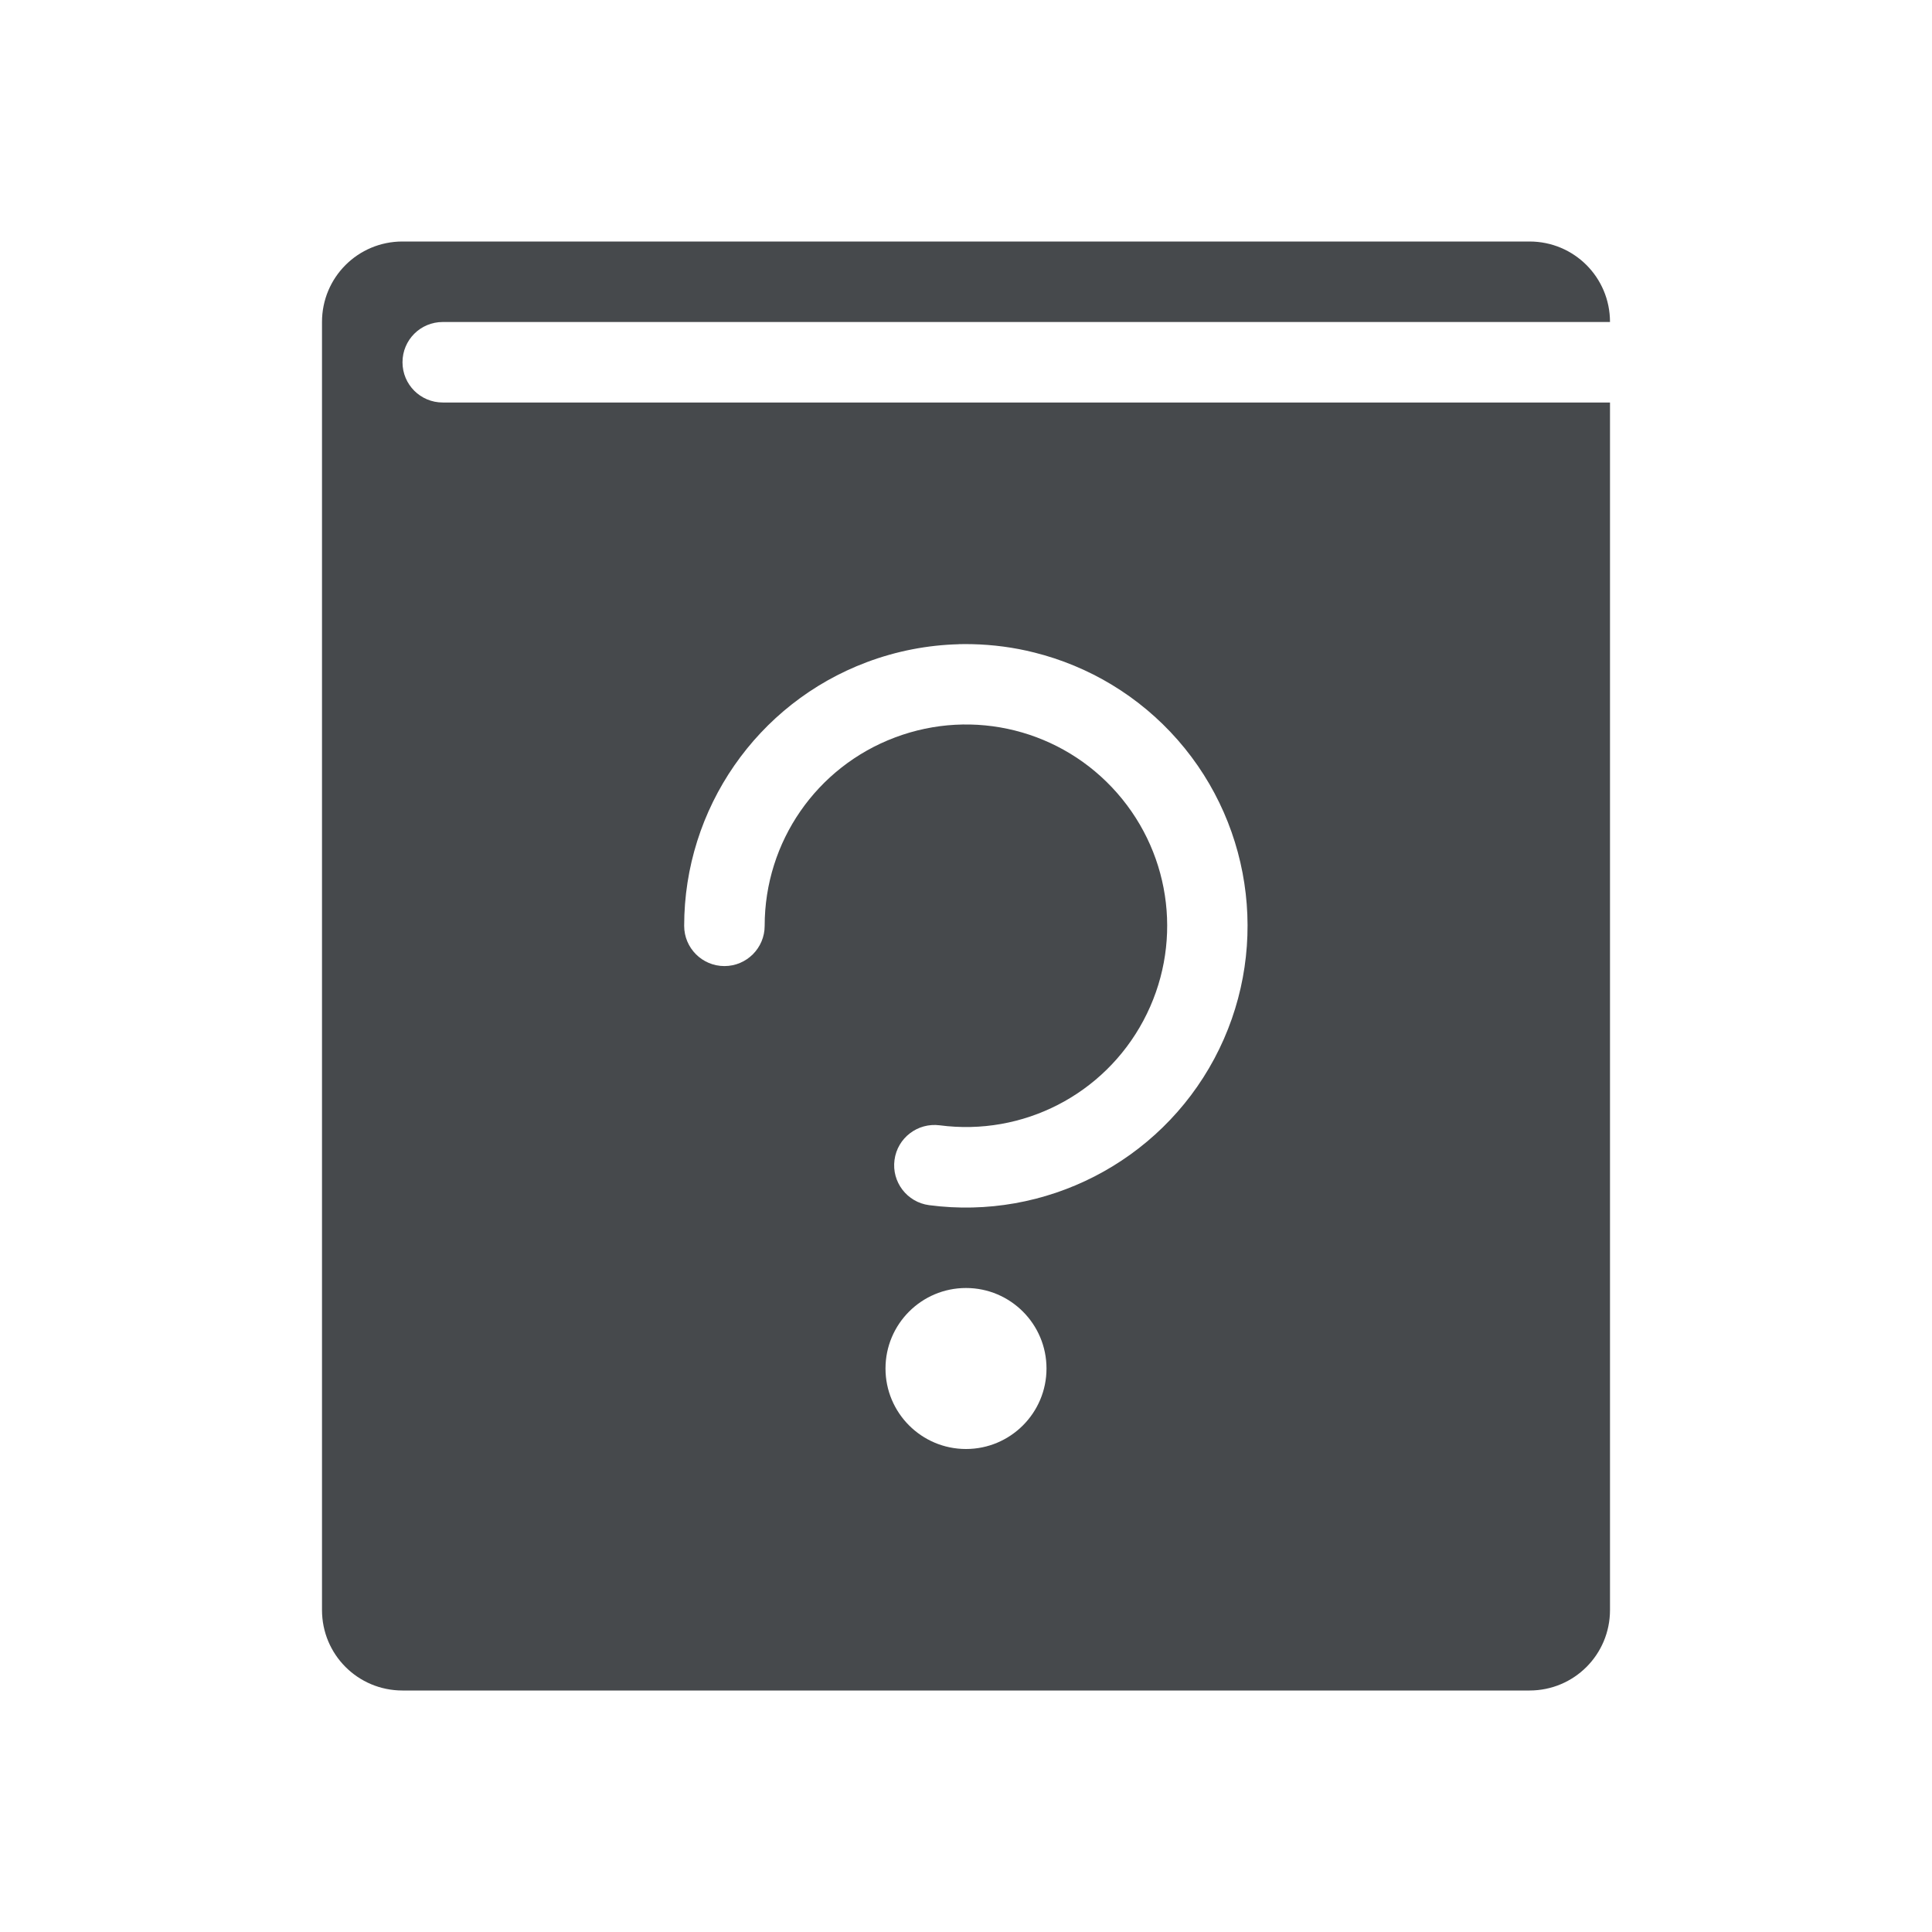 <?xml version="1.0" encoding="UTF-8"?>
<!-- Created with Inkscape (http://www.inkscape.org/) -->
<svg width="24" height="24" version="1.1" xmlns="http://www.w3.org/2000/svg" xmlns:cc="http://creativecommons.org/ns#" xmlns:dc="http://purl.org/dc/elements/1.1/" xmlns:rdf="http://www.w3.org/1999/02/22-rdf-syntax-ns#">
	<defs>
		<style id="current-color-scheme" type="text/css">.ColorScheme-Text {color:#090d11;}.ColorScheme-Background{color:#ffffff;}</style>
	</defs>
	<path class="ColorScheme-Text" d="m5 3c-0.554 0-1 0.446-1 1v16c0 0.554 0.446 1 1 1h14c0.554 0 1-0.446 1-1v-15h-14.5c-0.277 0-0.5-0.223-0.5-0.5s0.223-0.5 0.5-0.5h14.5c0-0.554-0.446-1-1-1zm6.91 5.002c0.055-0.001 0.109-0.001 0.164 0 0.262 0.006 0.522 0.04 0.775 0.104 0.676 0.169 1.301 0.539 1.781 1.086 0.96 1.095 1.141 2.675 0.455 3.959-0.686 1.284-2.1 2.01-3.543 1.82-0.274-0.036-0.467-0.288-0.43-0.562 0.036-0.273 0.287-0.465 0.561-0.43 1.034 0.136 2.04-0.381 2.531-1.301 0.491-0.92 0.361-2.042-0.326-2.826-0.687-0.784-1.784-1.059-2.76-0.691-0.976 0.367-1.619 1.297-1.619 2.34 0 0.276-0.224 0.5-0.5 0.5s-0.5-0.224-0.5-0.5c0-1.456 0.905-2.763 2.268-3.275 0.373-0.14 0.759-0.213 1.143-0.223zm0.09 7.998c0.552 0 1 0.448 1 1s-0.448 1-1 1-1-0.448-1-1 0.448-1 1-1z" style="fill-opacity:.75;fill:currentColor"/>
</svg>
